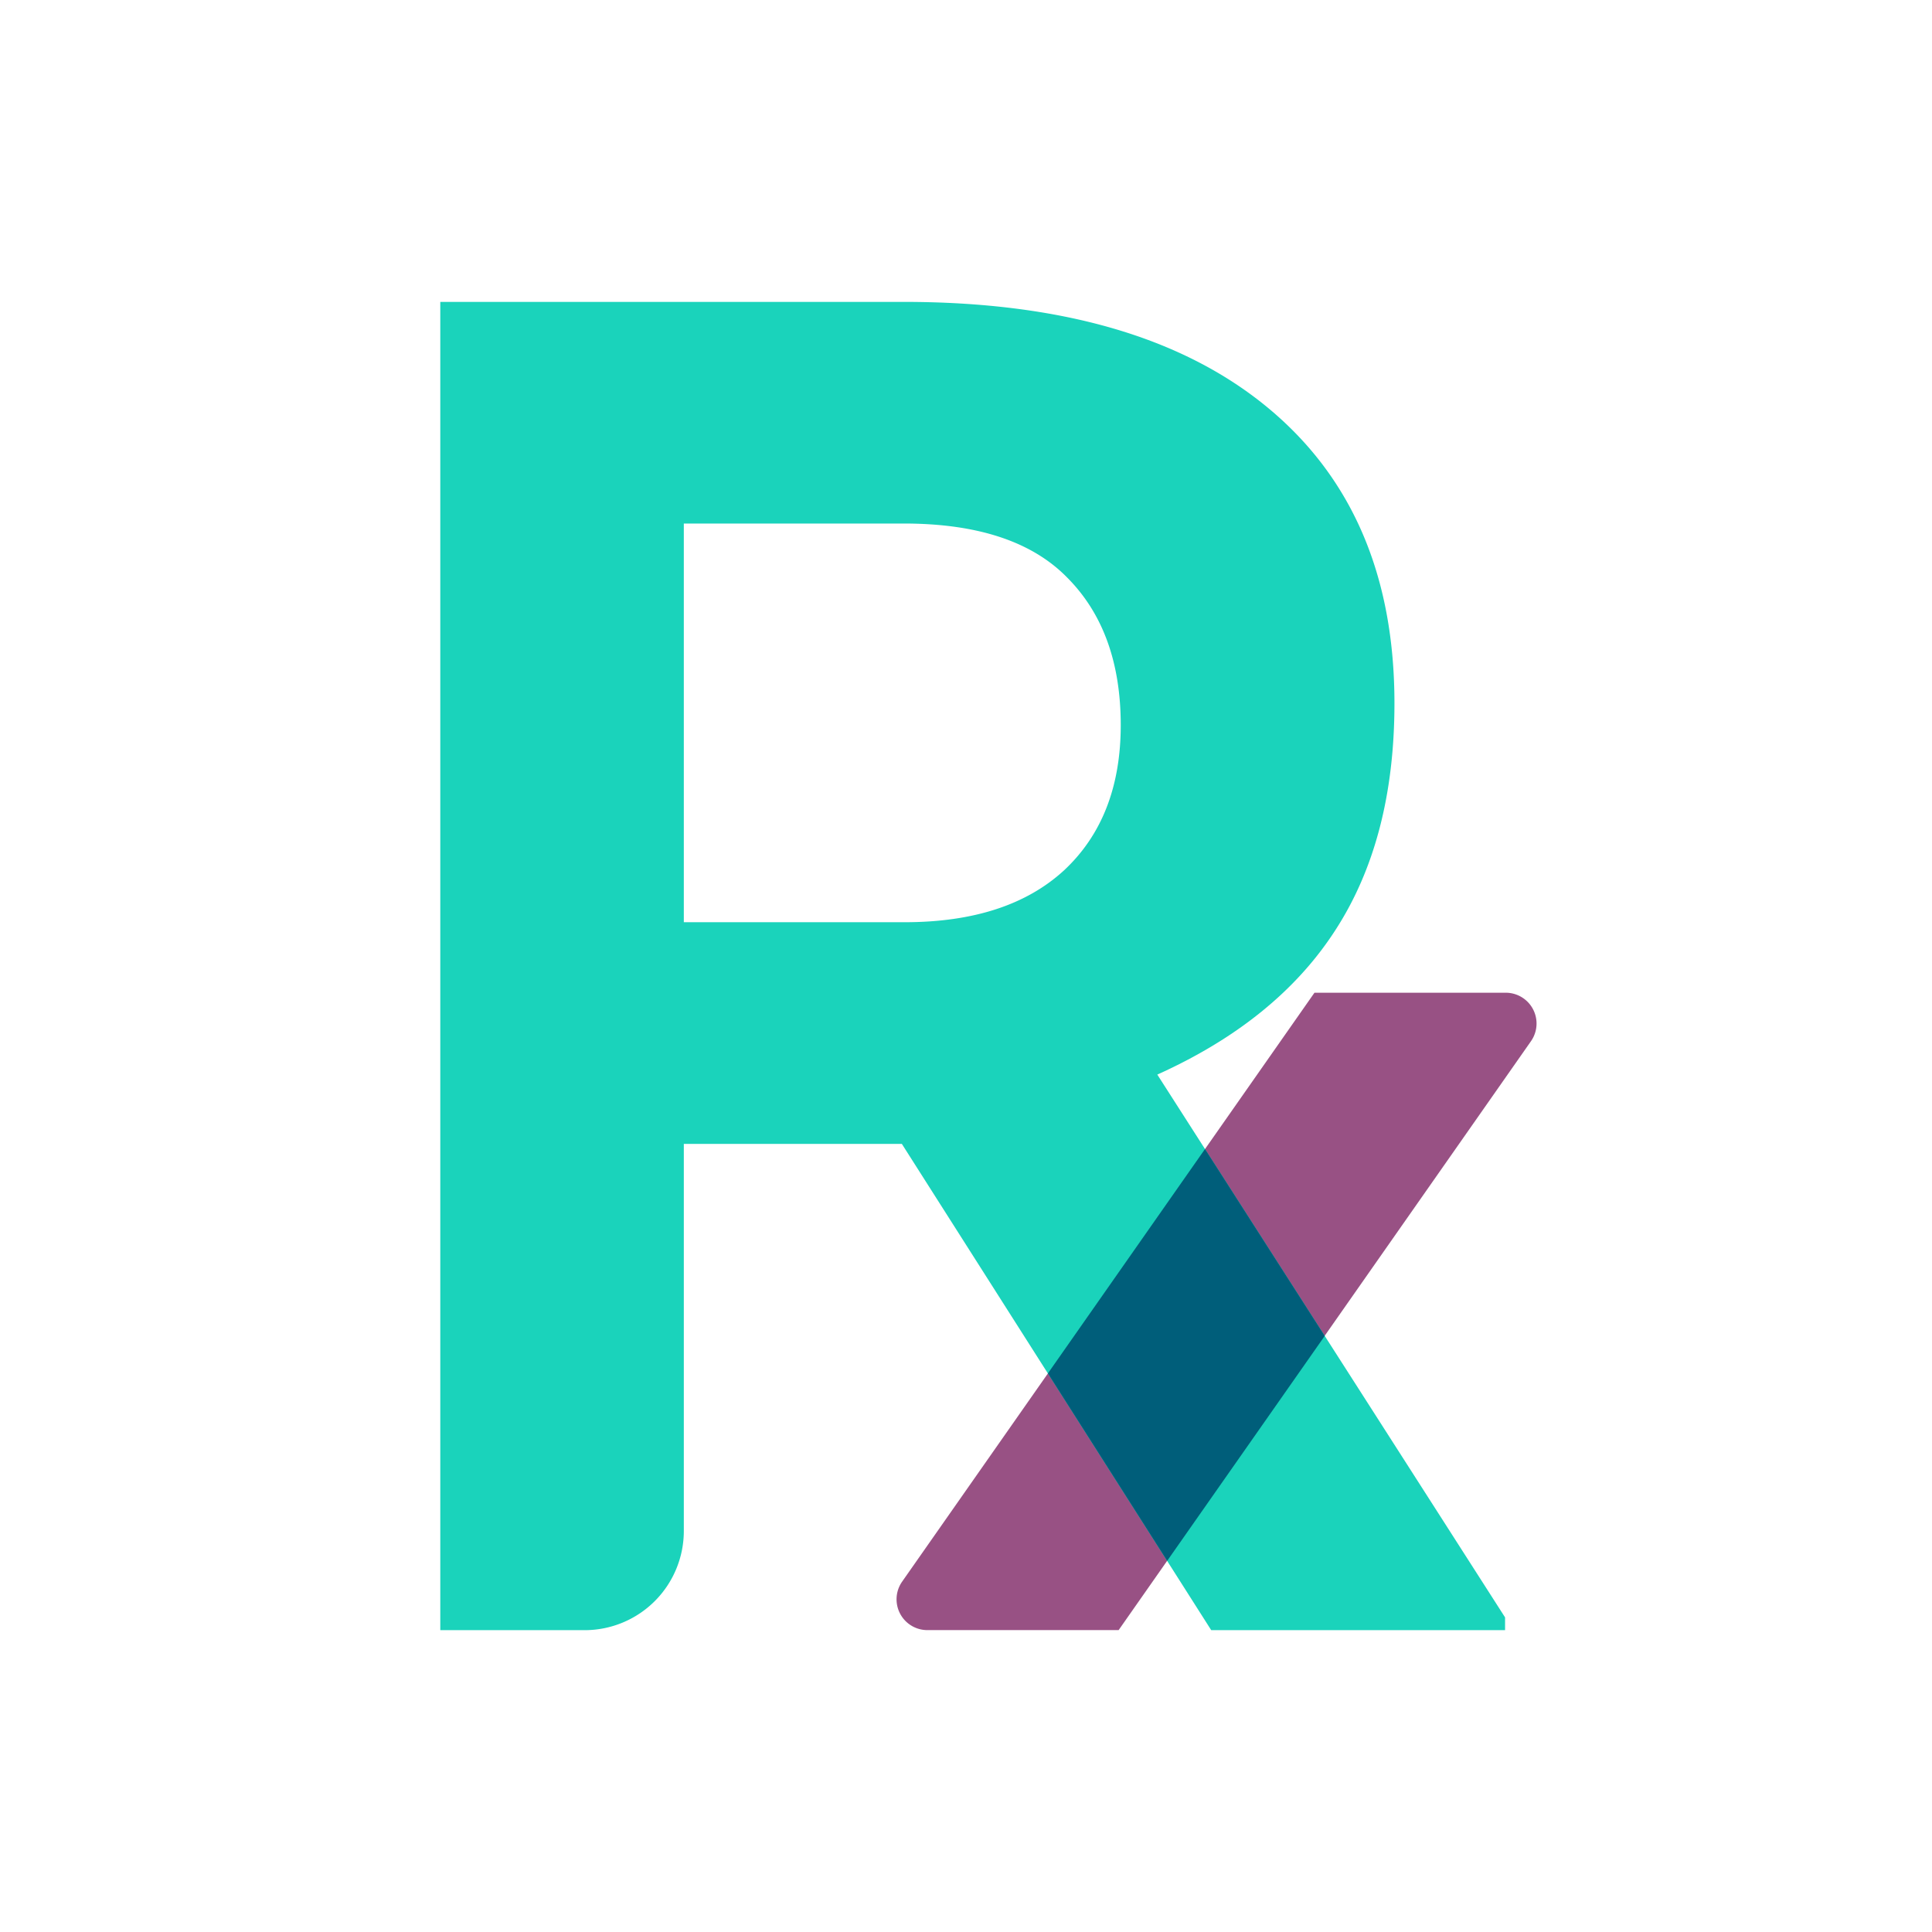 <?xml version="1.0" encoding="UTF-8" standalone="no"?>
<!-- Created with Inkscape (http://www.inkscape.org/) -->

<svg
   width="128"
   height="128"
   viewBox="0 0 33.867 33.867"
   version="1.1"
   id="svg1"
   xml:space="preserve"
   xmlns="http://www.w3.org/2000/svg"
   xmlns:svg="http://www.w3.org/2000/svg"><defs
     id="defs1" /><g
     id="layer1"><rect
       style="fill:#ffffff;stroke-width:0.265"
       id="rect1"
       width="33.867"
       height="33.867"
       x="0"
       y="0" /><path
       style="fill:#ffffff;stroke:none;stroke-width:0.265"
       d="m 10.571,8.039 0.063,3.481 6.299,-0.127 c 0,0 1.246,-0.443 1.246,-1.772 0,-1.329 -1.246,-1.836 -1.246,-1.836 z"
       id="path5" /><path
       style="opacity:1;mix-blend-mode:normal;fill:#985184;fill-opacity:1;stroke:none;stroke-width:0.265"
       d="m 16.256,28.575 3.353,0 7.228,-10.323 A 0.54,0.54 62.5 0 0 26.395,17.402 H 23.042 L 15.814,27.725 A 0.54,0.54 62.5 0 0 16.256,28.575 Z"
       id="path11" /><path
       style="font-weight:bold;font-size:32.61px;font-family:Roboto;-inkscape-font-specification:'Roboto Bold';fill:#1ad3bb;fill-opacity:1;stroke-width:0.614"
       d="m 15.809,20.052 h -3.822 v 6.785 a 1.739,1.739 135 0 1 -1.739,1.739 H 7.718 V 5.292 h 8.122 c 2.751,0 4.872,0.613 6.365,1.839 1.493,1.226 2.239,2.958 2.239,5.197 0,1.588 -0.346,2.916 -1.039,3.982 -0.682,1.055 -1.722,1.898 -3.118,2.527 l 6.096,9.515 v 0.224 H 21.232 Z M 11.987,16.166 h 3.87 c 1.205,0 2.138,-0.304 2.798,-0.912 0.661,-0.618 0.991,-1.466 0.991,-2.543 0,-1.098 -0.314,-1.962 -0.943,-2.591 -0.618,-0.629 -1.572,-0.943 -2.862,-0.943 h -3.854 z"
       id="text11"
       aria-label="R" /><path
       id="path13"
       style="opacity:1;mix-blend-mode:darken;fill:#005e7a;fill-opacity:1;stroke:none;stroke-width:0.265"
       d="m 21.123,20.142 -2.754,3.933 2.091,3.286 2.762,-3.943 z" /></g></svg>
